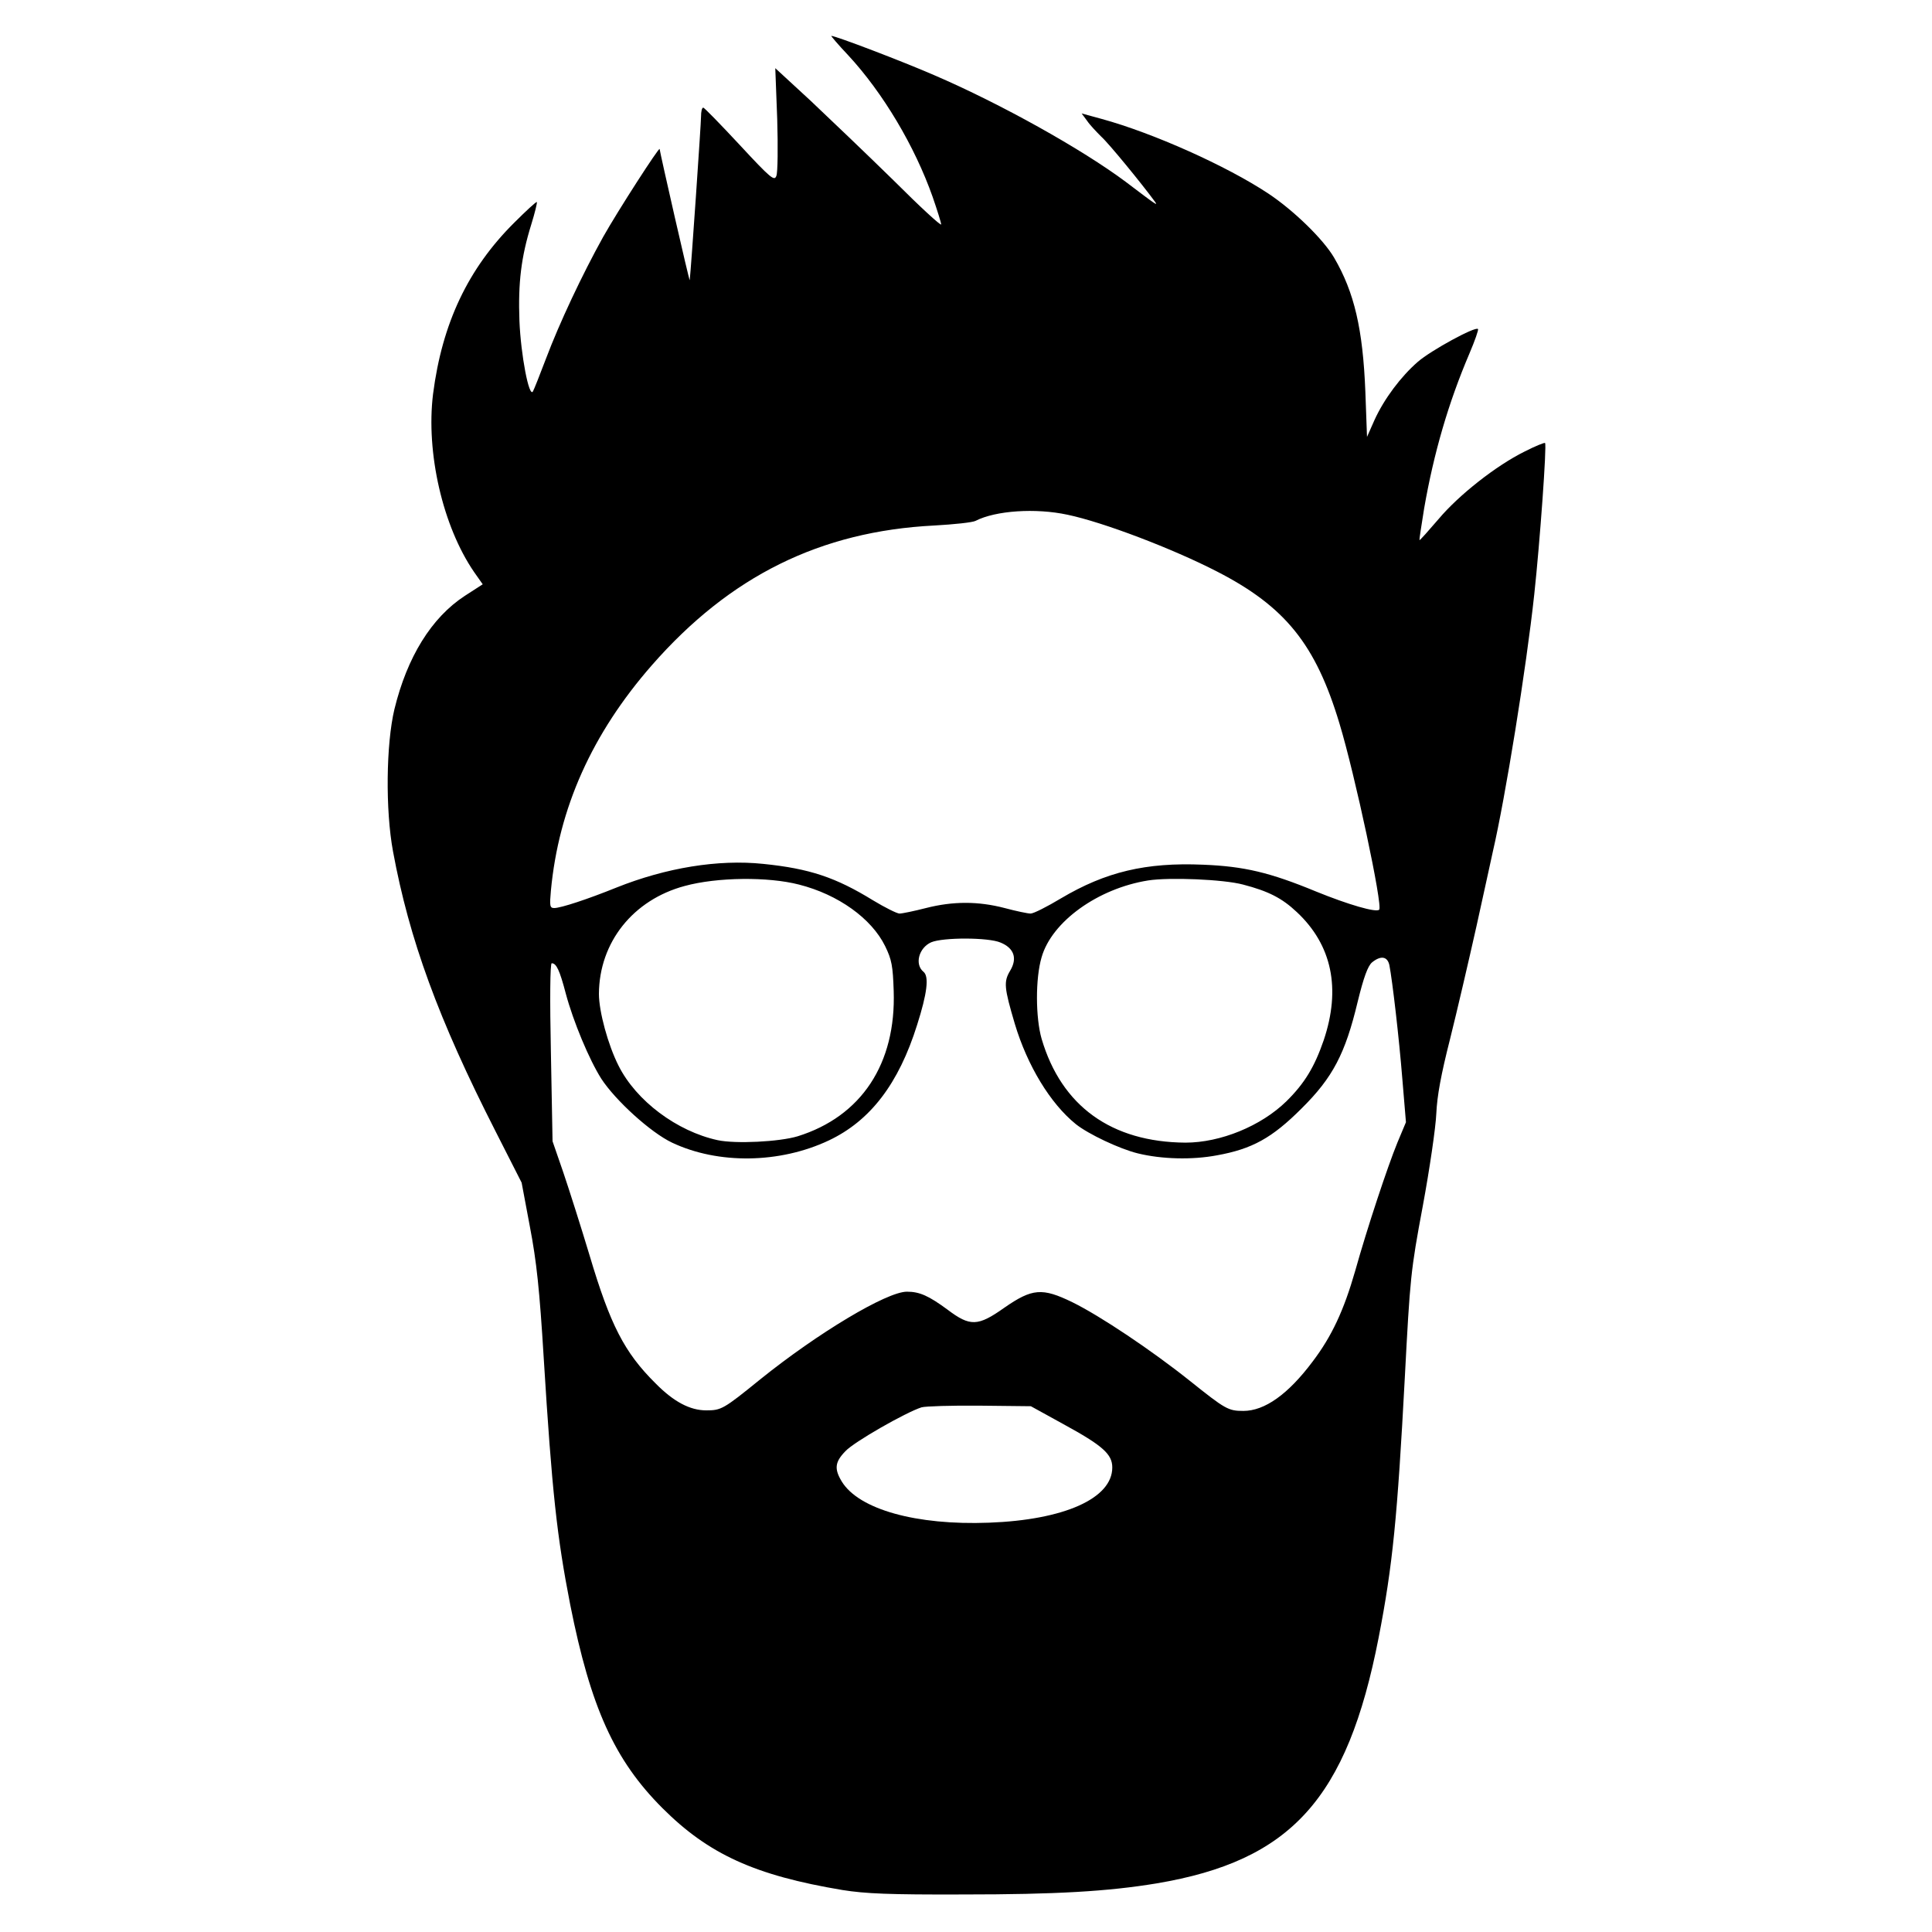 <?xml version="1.0" standalone="no"?>
<!DOCTYPE svg PUBLIC "-//W3C//DTD SVG 20010904//EN"
 "http://www.w3.org/TR/2001/REC-SVG-20010904/DTD/svg10.dtd">
<svg version="1.0" xmlns="http://www.w3.org/2000/svg"
 width="700pt" height="700pt" viewBox="0 0 700 700"
 preserveAspectRatio="xMidYMid meet">
<g transform="translate(0,700) scale(0.1,-0.1)"
fill="#000000" stroke="none">
<path d="M3073 6800 c126 -136 241 -329 306 -513 17 -49 31 -94 31 -100 0 -7
-78 65 -172 159 -95 93 -231 223 -301 289 l-128 118 7 -184 c3 -101 2 -194 -3
-206 -7 -20 -19 -11 -133 112 -69 74 -128 135 -132 135 -5 0 -8 -15 -8 -32 0
-26 -36 -550 -41 -593 -1 -8 -107 458 -109 475 0 11 -151 -223 -205 -319 -76
-137 -158 -311 -207 -441 -22 -58 -43 -111 -47 -118 -14 -25 -44 132 -49 256
-5 137 6 230 43 349 13 42 22 79 20 81 -2 2 -39 -32 -82 -75 -167 -166 -261
-364 -294 -621 -26 -212 35 -479 149 -645 l31 -44 -65 -42 c-121 -79 -209
-222 -255 -411 -30 -126 -33 -364 -5 -515 59 -319 164 -607 372 -1015 l94
-185 30 -160 c24 -125 35 -228 50 -475 30 -486 48 -648 96 -894 74 -372 160
-563 334 -737 167 -167 335 -244 653 -297 82 -13 167 -17 437 -16 337 0 524
11 700 40 488 82 691 306 805 890 51 262 68 436 95 944 19 360 21 385 65 620
25 135 47 286 49 335 3 65 17 141 50 271 25 100 68 285 96 410 28 126 54 247
59 269 45 194 121 663 150 932 20 184 46 542 39 548 -2 2 -35 -11 -74 -31
-103 -51 -238 -157 -312 -245 -37 -43 -67 -77 -69 -76 -1 1 7 53 17 115 35
201 88 383 164 561 20 47 34 87 31 89 -10 10 -171 -78 -218 -119 -61 -53 -122
-134 -157 -211 l-27 -61 -6 164 c-9 227 -40 360 -113 485 -39 67 -147 172
-239 233 -151 100 -417 219 -603 270 l-73 20 20 -27 c10 -15 34 -40 51 -57 27
-24 148 -172 194 -235 13 -18 7 -14 -105 71 -158 118 -453 283 -695 387 -115
50 -356 142 -372 142 -2 0 25 -32 61 -70z m795 -1665 c129 -27 381 -123 542
-206 247 -127 357 -264 443 -550 56 -184 158 -662 144 -675 -11 -11 -111 18
-229 66 -167 69 -260 91 -408 97 -209 9 -354 -26 -516 -122 -50 -30 -99 -55
-110 -55 -10 0 -53 9 -94 20 -96 25 -187 25 -285 0 -43 -11 -86 -20 -96 -20
-9 0 -53 22 -96 48 -135 83 -230 115 -398 132 -163 17 -352 -14 -532 -86 -104
-42 -201 -74 -225 -74 -16 0 -17 8 -12 63 28 299 149 569 366 817 283 323 610
485 1023 506 72 4 139 11 150 17 72 37 217 47 333 22z m-973 -1340 c142 -36
263 -123 312 -223 24 -49 28 -72 31 -162 9 -264 -117 -455 -348 -527 -66 -20
-225 -28 -290 -14 -147 32 -295 142 -359 270 -38 75 -71 196 -71 260 1 187
124 341 311 391 117 32 302 34 414 5z m1609 0 c92 -24 141 -49 195 -100 127
-119 160 -277 97 -464 -33 -96 -69 -156 -135 -221 -92 -90 -239 -150 -366
-150 -268 2 -449 132 -521 376 -22 76 -23 219 0 296 37 129 204 249 386 278
77 12 273 4 344 -15z m-879 -210 c49 -20 62 -57 35 -102 -24 -40 -22 -61 17
-193 45 -150 128 -288 221 -363 45 -36 159 -90 225 -106 86 -21 196 -24 286
-7 128 23 200 63 307 170 113 112 158 198 203 386 22 90 37 130 52 143 32 26
56 22 63 -10 11 -57 35 -263 47 -413 l13 -156 -31 -74 c-36 -88 -109 -308
-153 -465 -41 -143 -85 -237 -154 -328 -89 -119 -174 -179 -251 -179 -55 0
-65 6 -194 109 -139 111 -326 236 -426 285 -109 53 -145 50 -246 -20 -96 -68
-124 -69 -206 -7 -68 50 -101 65 -147 65 -73 0 -322 -149 -532 -318 -133 -108
-141 -112 -195 -112 -59 0 -118 31 -184 98 -113 112 -164 212 -239 464 -31
103 -74 238 -95 300 l-39 113 -6 323 c-4 188 -3 322 3 322 17 0 29 -26 51
-110 27 -101 85 -240 129 -309 51 -78 178 -194 256 -231 167 -79 390 -76 568
8 150 71 253 205 320 419 36 113 44 175 23 192 -33 27 -17 87 28 107 43 18
207 18 251 -1z m228 -1745 c143 -78 177 -109 177 -157 0 -112 -174 -190 -447
-200 -263 -10 -471 48 -533 149 -28 46 -25 71 13 110 30 33 219 141 276 159
14 4 109 7 211 6 l185 -2 118 -65z"/>
</g>
</svg>
